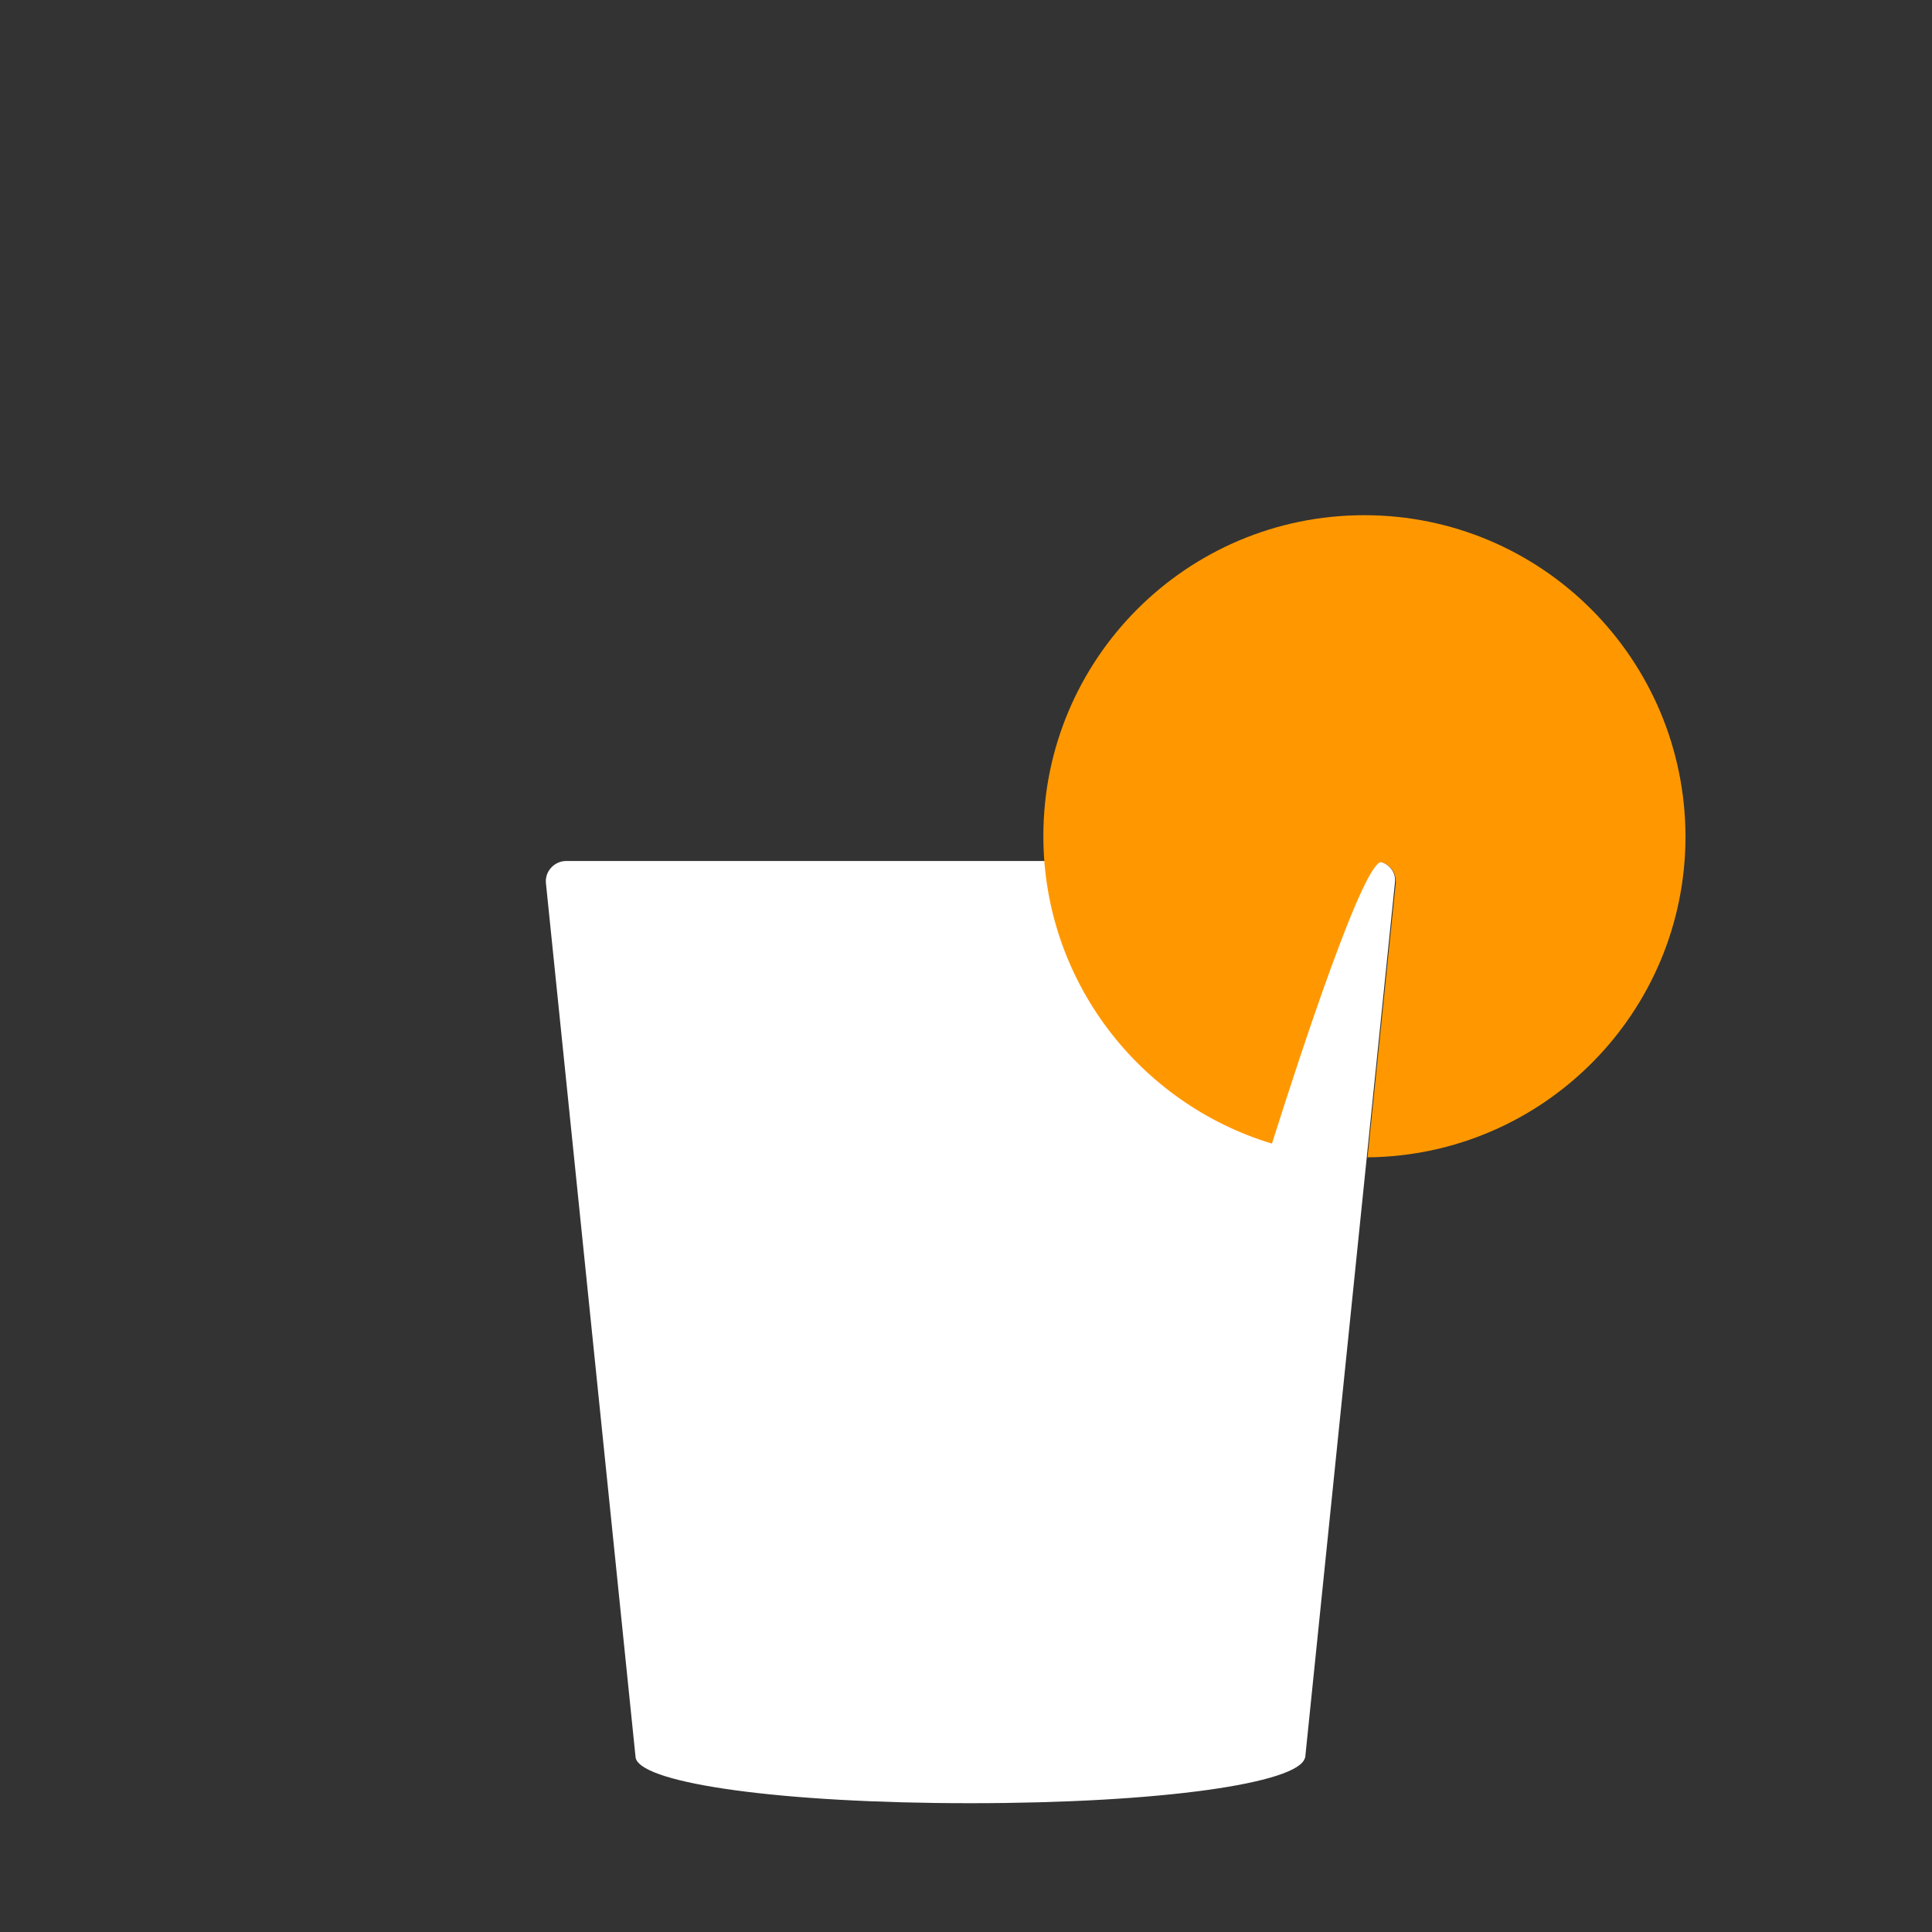 <svg width="120" height="120" viewBox="0 0 120 120" fill="none" xmlns="http://www.w3.org/2000/svg">
<rect x="0" y="0" width="120" height="120" fill="#333333" stroke="none"/>
<path d="M85.406 53.478H35.17C34.447 53.478 33.854 54.097 33.905 54.82L39.481 109.186C39.481 109.212 39.507 109.238 39.507 109.264C40.101 110.787 48.517 112 60.262 112C72.137 112 80.579 110.761 81.043 109.212C81.043 109.186 81.069 109.186 81.069 109.16L86.645 54.794C86.722 54.097 86.154 53.478 85.406 53.478Z" fill="white"/>
<path d="M84.735 32C73.712 32 64.805 40.932 64.805 51.929C64.805 60.938 70.795 68.554 79.004 71.032C80.733 65.559 84.786 53.168 85.845 53.555C86.774 53.891 86.697 54.82 86.697 54.82L84.941 71.884C95.861 71.781 104.689 62.9 104.689 51.955C104.664 40.932 95.757 32 84.735 32Z" fill="#FF9800"/>
</svg>
